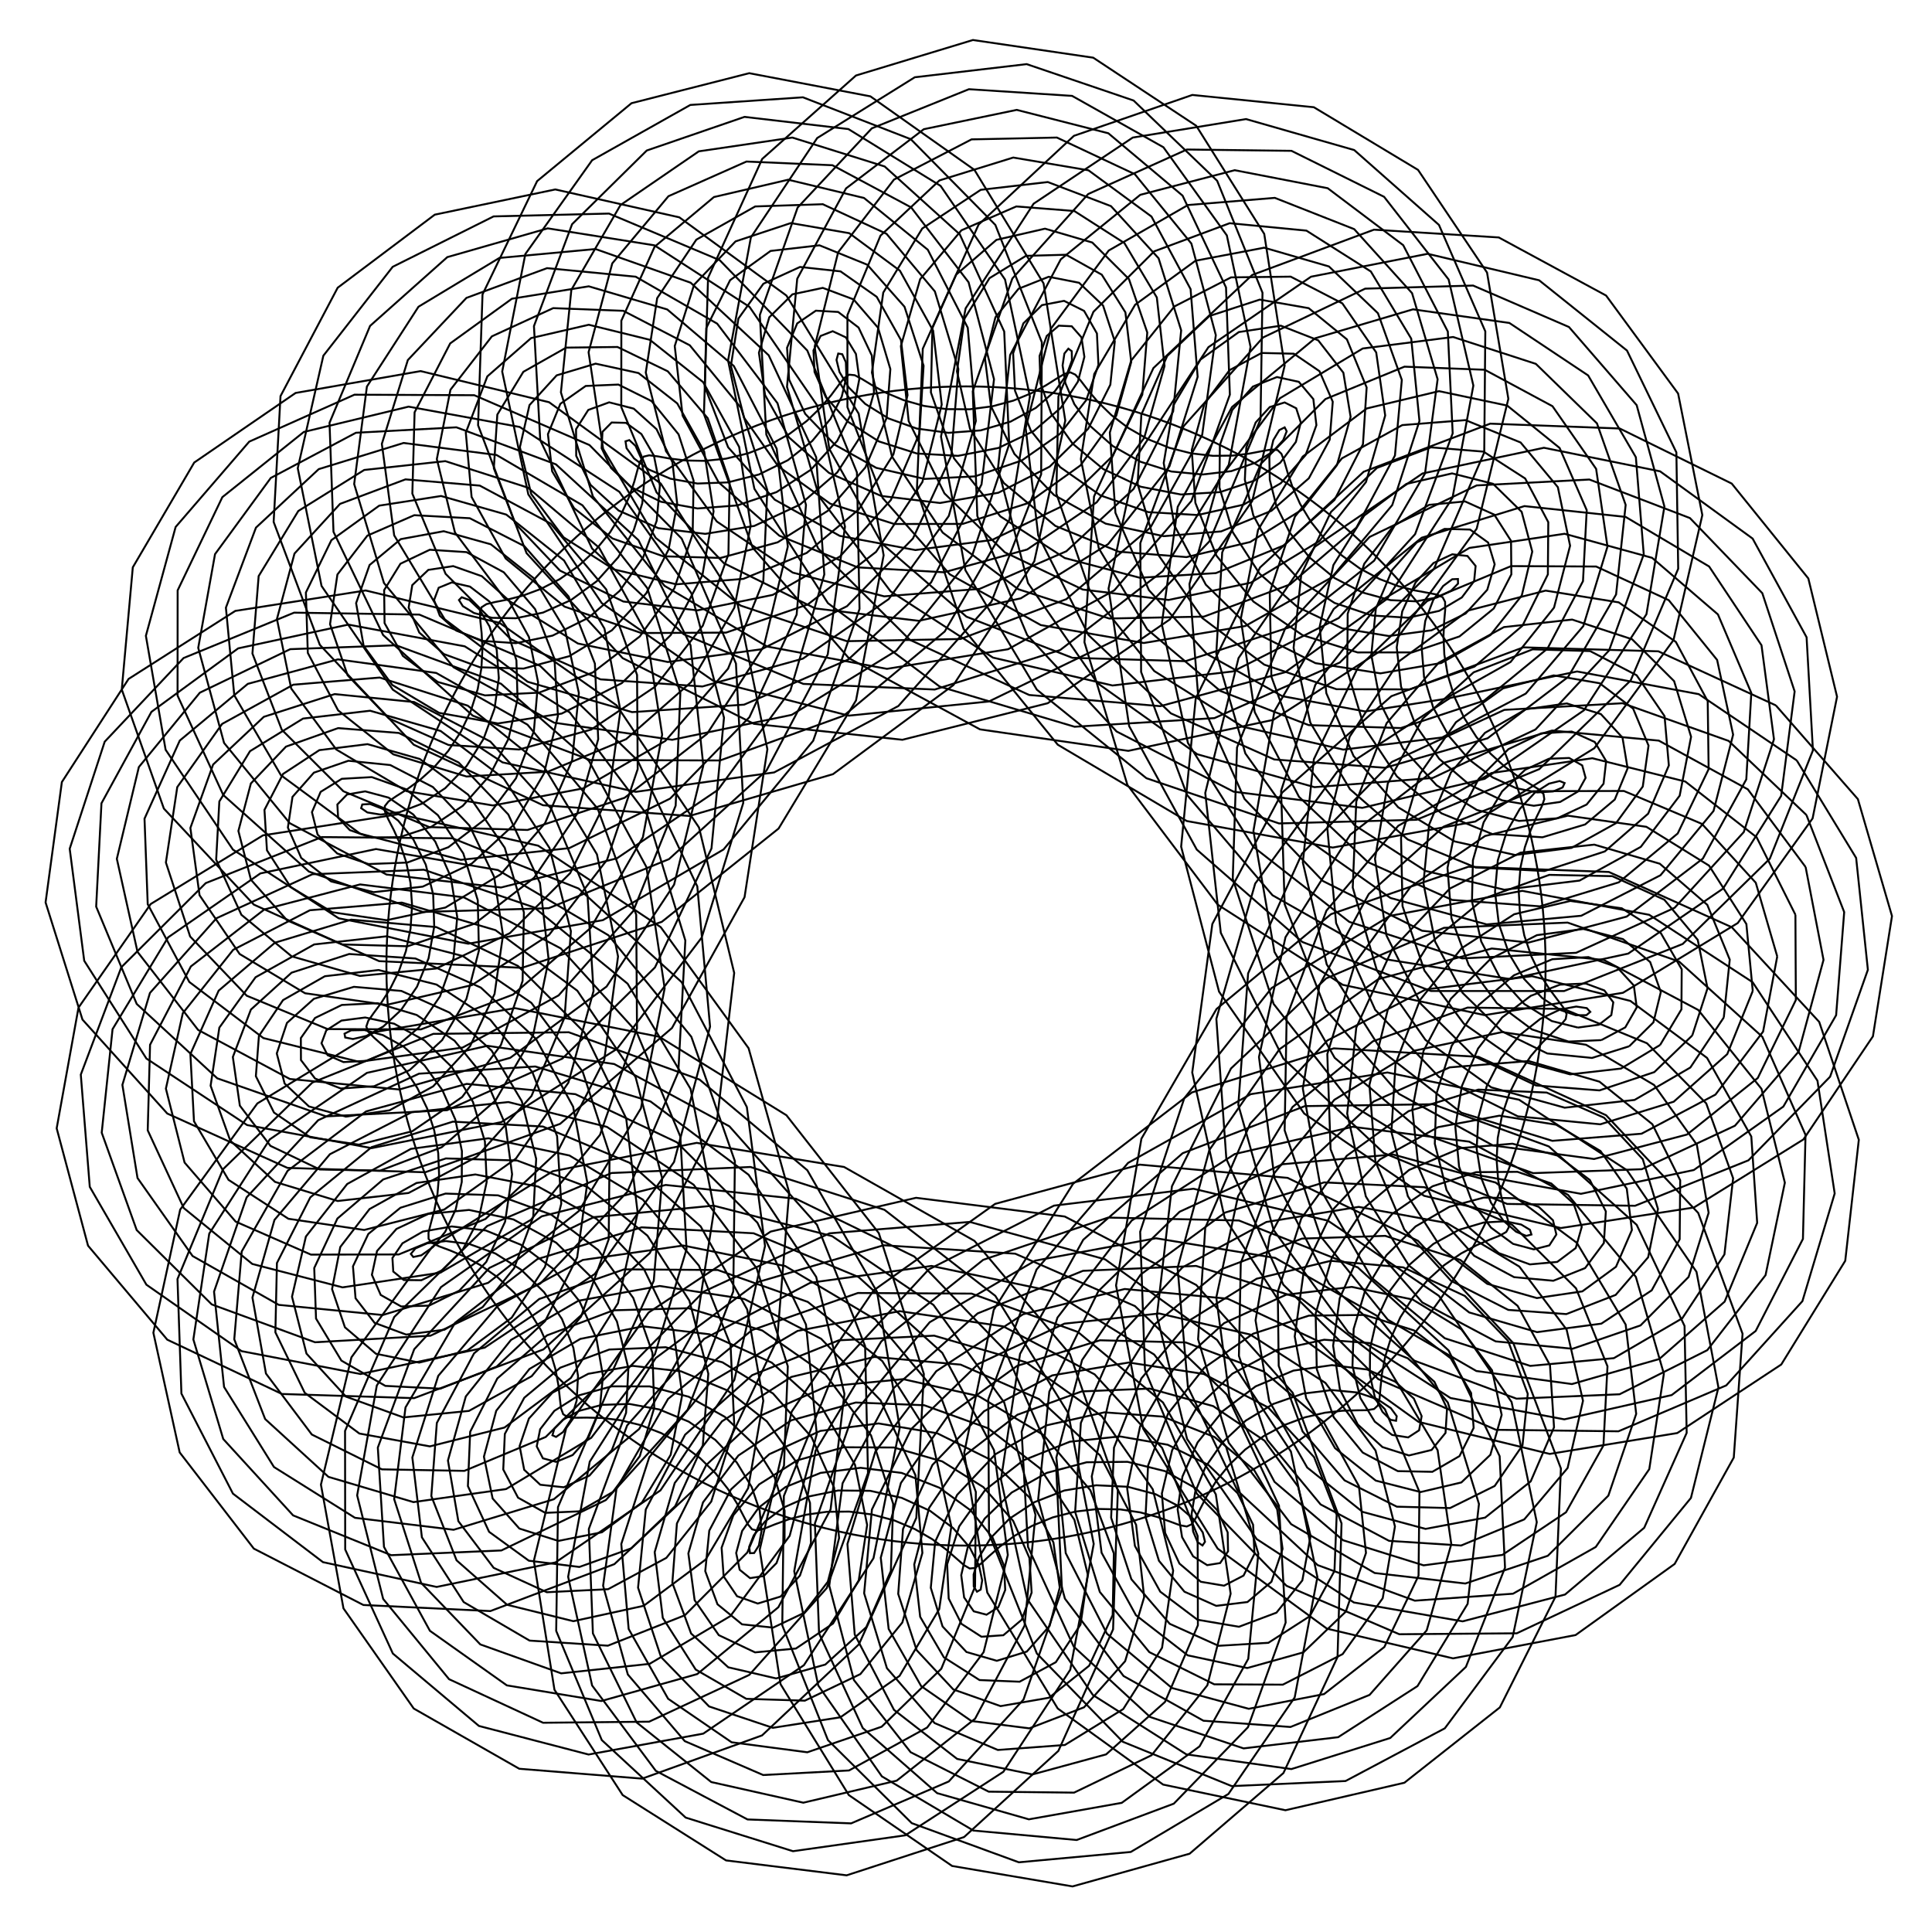 <svg width="500" height="500" style="background: rgb(156, 85, 166);" version="1.1" xmlns="http://www.w3.org/2000/svg"><g transform="translate(250,250)"><path fill="none" stroke="#000" stroke-opacity="1" stroke-width="0.5" d="M150,0L149.955,3.681L149.819,7.36L149.594,11.035L149.278,14.703L148.872,18.362L148.376,22.01L147.792,25.644L147.118,29.264L146.355,32.865L145.505,36.447L144.566,40.007L143.541,43.543L142.429,47.052L141.232,50.533L139.949,53.984L138.582,57.403L137.131,60.786L135.598,64.133L133.984,67.442L132.288,70.71L130.513,73.935L128.659,77.115L126.728,80.25L124.72,83.336L122.638,86.371L120.481,89.355L118.252,92.285L115.952,95.159L113.581,97.976L111.143,100.734L108.637,103.431L106.066,106.066L103.431,108.637L100.734,111.143L97.976,113.581L95.159,115.952L92.285,118.252L89.355,120.481L86.371,122.638L83.336,124.72L80.25,126.728L77.115,128.659L73.935,130.513L70.71,132.288L67.442,133.984L64.133,135.598L60.786,137.131L57.403,138.582L53.984,139.949L50.533,141.232L47.052,142.429L43.543,143.541L40.007,144.566L36.447,145.505L32.865,146.355L29.264,147.118L25.644,147.792L22.01,148.376L18.362,148.872L14.703,149.278L11.035,149.594L7.36,149.819L3.681,149.955L0,150L-3.681,149.955L-7.36,149.819L-11.035,149.594L-14.703,149.278L-18.362,148.872L-22.01,148.376L-25.644,147.792L-29.264,147.118L-32.865,146.355L-36.447,145.505L-40.007,144.566L-43.543,143.541L-47.052,142.429L-50.533,141.232L-53.984,139.949L-57.403,138.582L-60.786,137.131L-64.133,135.598L-67.442,133.984L-70.71,132.288L-73.935,130.513L-77.115,128.659L-80.25,126.728L-83.336,124.72L-86.371,122.638L-89.355,120.481L-92.285,118.252L-95.159,115.952L-97.976,113.581L-100.734,111.143L-103.431,108.637L-106.066,106.066L-108.637,103.431L-111.143,100.734L-113.581,97.976L-115.952,95.159L-118.252,92.285L-120.481,89.355L-122.638,86.371L-124.72,83.336L-126.728,80.25L-128.659,77.115L-130.513,73.935L-132.288,70.71L-133.984,67.442L-135.598,64.133L-137.131,60.786L-138.582,57.403L-139.949,53.984L-141.232,50.533L-142.429,47.052L-143.541,43.543L-144.566,40.007L-145.505,36.447L-146.355,32.865L-147.118,29.264L-147.792,25.644L-148.376,22.01L-148.872,18.362L-149.278,14.703L-149.594,11.035L-149.819,7.36L-149.955,3.681L-150,1.836970198227642e-14L-149.955,-3.681L-149.819,-7.36L-149.594,-11.035L-149.278,-14.703L-148.872,-18.362L-148.376,-22.01L-147.792,-25.644L-147.118,-29.264L-146.355,-32.865L-145.505,-36.447L-144.566,-40.007L-143.541,-43.543L-142.429,-47.052L-141.232,-50.533L-139.949,-53.984L-138.582,-57.403L-137.131,-60.786L-135.598,-64.133L-133.984,-67.442L-132.288,-70.71L-130.513,-73.935L-128.659,-77.115L-126.728,-80.25L-124.72,-83.336L-122.638,-86.371L-120.481,-89.355L-118.252,-92.285L-115.952,-95.159L-113.581,-97.976L-111.143,-100.734L-108.637,-103.431L-106.066,-106.066L-103.431,-108.637L-100.734,-111.143L-97.976,-113.581L-95.159,-115.952L-92.285,-118.252L-89.355,-120.481L-86.371,-122.638L-83.336,-124.72L-80.25,-126.728L-77.115,-128.659L-73.935,-130.513L-70.71,-132.288L-67.442,-133.984L-64.133,-135.598L-60.786,-137.131L-57.403,-138.582L-53.984,-139.949L-50.533,-141.232L-47.052,-142.429L-43.543,-143.541L-40.007,-144.566L-36.447,-145.505L-32.865,-146.355L-29.264,-147.118L-25.644,-147.792L-22.01,-148.376L-18.362,-148.872L-14.703,-149.278L-11.035,-149.594L-7.36,-149.819L-3.681,-149.955L-2.7554552942395358e-14,-150L3.681,-149.955L7.36,-149.819L11.035,-149.594L14.703,-149.278L18.362,-148.872L22.01,-148.376L25.644,-147.792L29.264,-147.118L32.865,-146.355L36.447,-145.505L40.007,-144.566L43.543,-143.541L47.052,-142.429L50.533,-141.232L53.984,-139.949L57.403,-138.582L60.786,-137.131L64.133,-135.598L67.442,-133.984L70.71,-132.288L73.935,-130.513L77.115,-128.659L80.25,-126.728L83.336,-124.72L86.371,-122.638L89.355,-120.481L92.285,-118.252L95.159,-115.952L97.976,-113.581L100.734,-111.143L103.431,-108.637L106.066,-106.066L108.637,-103.431L111.143,-100.734L113.581,-97.976L115.952,-95.159L118.252,-92.285L120.481,-89.355L122.638,-86.371L124.72,-83.336L126.728,-80.25L128.659,-77.115L130.513,-73.935L132.288,-70.71L133.984,-67.442L135.598,-64.133L137.131,-60.786L138.582,-57.403L139.949,-53.984L141.232,-50.533L142.429,-47.052L143.541,-43.543L144.566,-40.007L145.505,-36.447L146.355,-32.865L147.118,-29.264L147.792,-25.644L148.376,-22.01L148.872,-18.362L149.278,-14.703L149.594,-11.035L149.819,-7.36L149.955,-3.681L150,-3.673940396455284e-14"></path><path fill="none" stroke="#000" stroke-opacity="1" stroke-width="0.5" d="M150.963,5.922L153.111,8.784L154.688,10.867L155.434,12.411L155.2,13.74L153.975,15.206L151.883,17.141L149.168,19.804L146.155,23.341L143.199,27.762L140.636,32.94L138.726,38.63L137.619,44.506L137.326,50.208L137.725,55.402L138.572,59.824L139.545,63.325L140.288,65.889L140.467,67.64L139.824,68.818L138.21,69.746L135.616,70.779L132.166,72.247L128.105,74.41L123.757,77.413L119.482,81.268L115.613,85.848L112.412,90.908L110.029,96.122L108.478,101.132L107.636,105.602L107.26,109.271L107.029,111.988L106.587,113.74L105.602,114.649L103.816,114.958L101.081,114.989L97.388,115.096L92.862,115.613L87.748,116.798L82.373,118.798L77.094,121.625L72.247,125.153L68.095,129.136L64.787,133.251L62.339,137.14L60.627,140.467L59.41,142.971L58.366,144.504L57.14,145.052L55.402,144.738L52.892,143.806L49.465,142.578L45.11,141.41L39.954,140.636L34.242,140.515L28.301,141.196L22.488,142.689L17.141,144.87L12.522,147.495L8.78,150.241L5.932,152.75L3.853,154.688L2.305,155.795L0.963,155.922L-0.525,155.058L-2.492,153.326L-5.195,150.97L-8.78,148.315L-13.259,145.716L-18.503,143.508L-24.268,141.952L-30.227,141.196L-36.021,141.252L-41.316,141.998L-45.847,143.19L-49.465,144.504L-52.155,145.585L-54.04,146.1L-55.361,145.789L-56.439,144.504L-57.63,142.234L-59.265,139.105L-61.602,135.36L-64.787,131.325L-68.832,127.357L-73.609,123.791L-78.873,120.888L-84.299,118.798L-89.527,117.535L-94.223,116.974L-98.125,116.875L-101.081,116.915L-103.079,116.737L-104.241,116.011L-104.808,114.477L-105.103,111.988L-105.481,108.534L-106.274,104.241L-107.741,99.353L-110.029,94.196L-113.149,89.129L-116.974,84.486L-121.261,80.531L-125.683,77.413L-129.884,75.147L-133.528,73.609L-136.353,72.558L-138.21,71.673L-139.087,70.598L-139.105,69.002L-138.508,66.626L-137.619,63.325L-136.793,59.087L-136.363,54.04L-136.589,48.429L-137.619,42.58L-139.464,36.851L-141.998,31.578L-144.979,27.025L-148.081,23.341L-150.948,20.541L-153.245,18.503L-154.712,16.985L-155.2,15.666L-154.696,14.191L-153.326,12.229L-151.331,9.521L-149.037,5.922L-146.799,1.422L-144.951,-3.853L-143.754,-9.658L-143.355,-15.666L-143.769,-21.518L-144.87,-26.878L-146.415,-31.484L-148.081,-35.186L-149.511,-37.968L-150.373,-39.954L-150.406,-41.384L-149.463,-42.58L-147.532,-43.896L-144.738,-45.665L-141.326,-48.144L-137.619,-51.48L-133.975,-55.683L-130.73,-60.627L-128.144,-66.065L-126.366,-71.673L-125.41,-77.091L-125.153,-81.984L-125.351,-86.09L-125.683,-89.258L-125.794,-91.474L-125.35,-92.862L-124.092,-93.661L-121.874,-94.196L-118.684,-94.82L-114.649,-95.865L-110.014,-97.591L-105.103,-100.144L-100.275,-103.534L-95.865,-107.636L-92.136,-112.205L-89.237,-116.915L-87.182,-121.408L-85.848,-125.35L-84.995,-128.478L-84.299,-130.643L-83.406,-131.831L-81.984,-132.166L-79.775,-131.89L-76.632,-131.325L-72.545,-130.828L-67.64,-130.73L-62.163,-131.292L-56.439,-132.66L-50.828,-134.846L-45.665,-137.725L-41.212,-141.053L-37.62,-144.504L-34.904,-147.722L-32.94,-150.373L-31.489,-152.195L-30.227,-153.04L-28.8,-152.895L-26.878,-151.883L-24.202,-150.249L-20.625,-148.315L-16.138,-146.438L-10.867,-144.951L-5.058,-144.115L0.963,-144.078L6.837,-144.852L12.229,-146.313L16.875,-148.217L20.625,-150.241L23.464,-152.028L25.516,-153.245L27.021,-153.632L28.301,-153.04L29.709,-151.458L31.578,-149.011L34.167,-145.943L37.62,-142.578L41.949,-139.273L47.027,-136.363L52.608,-134.109L58.366,-132.66L63.942,-132.029L69.002,-132.092L73.282,-132.607L76.632,-133.251L79.038,-133.669L80.622,-133.528L81.626,-132.568L82.373,-130.643L83.215,-127.741L84.486,-123.988L86.445,-119.629L89.237,-114.989L92.873,-110.425L97.227,-106.274L102.054,-102.797L107.029,-100.144L111.793,-98.328L116.011,-97.227L119.421,-96.599L121.874,-96.122L123.355,-95.441L123.988,-94.223L124.014,-92.211L123.757,-89.258L123.572,-85.353L123.791,-80.622L124.673,-75.311L126.366,-69.746L128.881,-64.286L132.092,-59.265L135.755,-54.946L139.545,-51.48L143.105,-48.881L146.1,-47.027L148.269,-45.676L149.463,-44.506L149.669,-43.163L149.011,-41.316L147.732,-38.705L146.155,-35.186L144.636,-30.747L143.508,-25.516L143.032,-19.738L143.355,-13.74L144.491,-7.879L146.313,-2.492L148.578,2.159L150.963,5.922"></path><path fill="none" stroke="#000" stroke-opacity="1" stroke-width="0.5" d="M153.802,11.382L157.823,12.742L160.556,12.72L161.564,11.878L160.659,10.9L157.932,10.493L153.736,11.273L148.635,13.674L143.316,17.882L138.487,23.805L134.768,31.087L132.596,39.164L132.159,47.345L133.369,54.921L135.872,61.27L139.106,65.955L142.384,68.784L145,69.847L146.335,69.493L145.954,68.285L143.67,66.907L139.573,66.066L134.019,66.379L127.571,68.279L120.918,71.954L114.769,77.311L109.745,83.995L106.282,91.442L104.57,98.961L104.521,105.844L105.783,111.47L107.794,115.401L109.868,117.448L111.299,117.697L111.47,116.502L109.946,114.424L106.541,112.149L101.345,110.384L94.714,109.745L87.214,110.667L79.533,113.339L72.381,117.668L66.379,123.3L61.964,129.67L59.328,136.09L58.381,141.852L58.774,146.335L59.943,149.102L61.205,149.964L61.853,149.009L61.27,146.591L59.023,143.272L54.924,139.739L49.067,136.698L41.807,134.768L33.708,134.385L25.461,135.736L17.776,138.731L11.273,143.017L6.391,148.029L3.321,153.08L1.974,157.462L2.001,160.556L2.838,161.925L3.802,161.382L4.187,159.015L3.376,155.179L0.936,150.436L-3.321,145.476L-9.301,141.004L-16.65,137.64L-24.801,135.821L-33.066,135.736L-40.733,137.295L-47.184,140.145L-51.977,143.724L-54.924,147.343L-56.113,150.298L-55.893,151.968L-54.827,151.919L-53.6,149.964L-52.918,146.192L-53.397,140.958L-55.471,134.827L-59.328,128.486L-64.874,122.645L-71.756,117.923L-79.407,114.758L-87.138,113.339L-94.24,113.577L-100.092,115.122L-104.255,117.409L-106.541,119.754L-107.036,121.45L-106.093,121.879L-104.274,120.607L-102.264,117.448L-100.769,112.491L-100.406,106.093L-101.611,98.819L-104.57,91.357L-109.192,84.416L-115.122,78.618L-121.795,74.401L-128.523,71.954L-134.596,71.189L-139.396,71.756L-142.483,73.092L-143.67,74.512L-143.044,75.31L-140.958,74.87L-137.974,72.757L-134.78,68.784L-132.081,63.045L-130.495,55.893L-130.459,47.895L-132.159,39.741L-135.506,32.139L-140.145,25.71L-145.512,20.895L-150.92,17.882L-155.66,16.584L-159.113,16.65L-160.842,17.519L-160.659,18.505L-158.654,18.903L-155.179,18.097L-150.798,15.652L-146.198,11.382L-142.087,5.379L-139.083,-2.001L-137.623,-10.192L-137.896,-18.505L-139.812,-26.23L-143.017,-32.746L-146.949,-37.615L-150.92,-40.645L-154.224,-41.926L-156.241,-41.807L-156.537,-40.85L-154.923,-39.741L-151.49,-39.184L-146.591,-39.797L-140.792,-42.014L-134.78,-46.021L-129.263,-51.726L-124.862,-58.774L-122.013,-66.599L-120.906,-74.512L-121.453,-81.803L-123.3,-87.852L-125.885,-92.22L-128.523,-94.717L-130.506,-95.432L-131.218,-94.714L-130.222,-93.128L-127.333,-91.357L-122.642,-90.108L-116.502,-89.997L-109.48,-91.461L-102.264,-94.684L-95.563,-99.577L-89.997,-105.783L-86.006,-112.738L-83.777,-119.754L-83.224,-126.12L-83.995,-131.218L-85.528,-134.608L-87.138,-136.102L-88.118,-135.788L-87.852,-134.019L-85.905,-131.356L-82.091,-128.486L-76.502,-126.115L-69.493,-124.862L-61.629,-125.161L-53.6,-127.2L-46.116,-130.889L-39.797,-135.872L-35.082,-141.586L-32.161,-147.343L-30.947,-152.435L-31.087,-156.241L-32.022,-158.326L-33.066,-158.5L-33.513,-156.852L-32.746,-153.736L-30.332,-149.715L-26.084,-145.476L-20.095,-141.725L-12.72,-139.083L-4.524,-137.984L3.802,-138.618L11.549,-140.894L18.097,-144.46L23.005,-148.751L26.084,-153.08L27.422,-156.74L27.369,-159.113L26.487,-159.762L25.461,-158.5L24.997,-155.416L25.71,-150.864L28.037,-145.409L32.161,-139.739L37.992,-134.561L45.174,-130.495L53.141,-127.979L61.205,-127.2L68.655,-128.071L74.87,-130.239L79.412,-133.141L82.091,-136.09L82.995,-138.381L82.475,-139.396L81.093,-138.698L79.533,-136.102L78.503,-131.698L78.618,-125.841L80.314,-119.095L83.777,-112.149L88.916,-105.713L95.374,-100.406L102.588,-96.667L109.868,-94.684L116.505,-94.371L121.879,-95.374L125.552,-97.133L127.333,-98.961L127.312,-100.153L125.841,-100.092L123.481,-98.342L120.918,-94.717L118.86,-89.31L117.923,-82.475L118.543,-74.778L120.906,-66.907L124.923,-59.573L130.239,-53.397L136.289,-48.816L142.384,-46.021L147.817,-44.924L151.968,-45.174L154.4,-46.209L154.923,-47.345L153.627,-47.875L150.864,-47.184L147.198,-44.836L143.316,-40.645L139.923,-34.705L137.64,-27.369L136.902,-19.204L137.896,-10.9L140.533,-3.166L144.46,3.376L149.112,8.289L153.802,11.382"></path><path fill="none" stroke="#000" stroke-opacity="1" stroke-width="0.5" d="M158.369,15.936L163.786,15.201L167.006,12.71L167.519,9.401L165.214,6.333L160.392,4.531L153.727,4.823L146.158,7.719L138.748,13.328L132.525,21.345L128.318,31.097L126.641,41.641L127.605,51.912L130.909,60.883L135.881,67.72L141.583,71.91L146.951,73.338L150.962,72.306L152.785,69.484L151.909,65.808L148.224,62.34L142.033,60.104L134.01,59.929L125.094,62.324L116.351,67.4L108.807,74.851L103.295,84.005L100.326,93.919L100.016,103.528L102.061,111.807L105.792,117.92L110.271,121.357L114.435,122.002L117.262,120.157L117.92,116.493L115.902,111.947L111.095,107.582L103.805,104.421L94.705,103.295L84.737,104.712L74.966,108.785L66.419,115.208L59.929,123.309L56.009,132.147L54.774,140.658L55.922,147.814L58.783,152.785L62.42,155.057L65.772,154.518L67.815,151.469L67.72,146.582L64.978,140.795L59.479,135.172L51.527,130.736L41.797,128.318L31.231,128.43L20.894,131.182L11.814,136.272L4.823,143.026L0.436,150.506L-1.233,157.647L-0.485,163.424L2.01,167.006L5.315,167.881L8.369,165.936L10.15,161.475L9.826,155.17L6.891,147.96L1.233,140.908L-6.842,135.041L-16.659,131.19L-27.278,129.866L-37.633,131.182L-46.696,134.835L-53.633,140.154L-57.933,146.2L-59.479,151.91L-58.572,156.26L-55.884,158.418L-52.35,157.875L-49.033,154.518L-46.955,148.651L-46.947,140.949L-49.516,132.35L-54.774,123.919L-62.415,116.682L-71.765,111.473L-81.884,108.802L-91.705,108.785L-100.202,111.118L-106.541,115.131L-110.21,119.886L-111.095,124.321L-109.496,127.412L-106.084,128.329L-101.797,126.563L-97.697,122.002L-94.806,114.951L-93.956,106.084L-95.656,96.342L-100.016,86.79L-106.732,78.454L-115.131,72.168L-124.272,68.446L-133.09,67.4L-140.559,68.73L-145.846,71.765L-148.439,75.569L-148.224,79.079L-145.504,81.272L-140.949,81.32L-135.497,78.712L-130.212,73.338L-126.118,65.504L-124.045,55.884L-124.504,45.418L-127.605,35.173L-133.046,26.176L-140.154,19.261L-147.989,14.94L-155.487,13.328L-161.622,14.124L-165.563,16.659L-166.798,19.996L-165.214,23.072L-161.114,24.865L-155.17,24.547L-148.321,21.607L-141.631,15.936L-136.124,7.839L-132.633,-2.01L-131.668,-12.669L-133.342,-23.072L-137.352,-32.192L-143.026,-39.196L-149.426,-43.57L-155.487,-45.199L-160.186,-44.385L-162.691,-41.797L-162.492,-38.373L-159.477,-35.173L-153.949,-33.222L-146.582,-33.347L-138.315,-36.059L-130.212,-41.467L-123.301,-49.266L-118.412,-58.783L-116.058,-69.076L-116.352,-79.079L-118.993,-87.765L-123.309,-94.302L-128.362,-98.175L-133.09,-99.271L-136.468,-97.891L-137.668,-94.705L-136.178,-90.651L-131.887,-86.79L-125.101,-84.145L-116.493,-83.547L-107.003,-85.505L-97.697,-90.13L-89.6,-97.117L-83.547,-105.792L-80.05,-115.215L-79.223,-124.321L-80.765,-132.083L-84.005,-137.668L-88.005,-140.563L-91.705,-140.656L-94.08,-138.248L-94.302,-134.01L-91.86,-128.879L-86.645,-123.919L-78.962,-120.153L-69.484,-118.412L-59.152,-119.206L-49.033,-122.646L-40.153,-128.429L-33.347,-135.881L-29.127,-144.063L-27.607,-151.91L-28.487,-158.397L-31.097,-162.691L-34.499,-164.281L-37.633,-163.054L-39.475,-159.312L-39.196,-153.727L-36.287,-147.238L-30.638,-140.908L-22.555,-135.763L-12.71,-132.633L-2.047,-132.029L8.369,-134.064L17.512,-138.435L24.547,-144.469L28.96,-151.228L30.638,-157.647L29.882,-162.703L27.36,-165.563L24.01,-165.717L20.894,-163.054L19.034,-157.875L19.261,-150.855L22.081,-142.932L27.607,-135.172L35.532,-128.598L45.183,-124.045L55.618,-122.023L65.772,-122.646L74.617,-125.611L81.32,-130.248L85.367,-135.618L86.645,-140.658L85.455,-144.344L82.466,-145.846L78.616,-144.654L74.966,-140.656L72.54,-134.158L72.168,-125.831L74.359,-116.618L79.223,-107.582L86.456,-99.751L95.384,-93.956L105.065,-90.711L114.435,-90.13L122.468,-91.911L128.329,-95.384L131.507,-99.61L131.887,-103.528L129.772,-106.115L125.831,-106.541L121.004,-104.297L116.351,-99.271L112.897,-91.77L111.473,-82.466L112.587,-72.301L116.352,-62.34L122.464,-53.611L130.248,-46.947L138.765,-42.861L146.951,-41.467L153.78,-42.464L158.418,-45.183L160.355,-48.686L159.477,-51.912L156.086,-53.838L150.855,-53.633L144.721,-50.791L138.748,-45.199L133.961,-37.164L131.19,-27.36L130.946,-16.728L133.342,-6.333L138.074,2.796L144.469,9.826L151.589,14.245L158.369,15.936"></path><path fill="none" stroke="#000" stroke-opacity="1" stroke-width="0.5" d="M164.425,19.181L170.622,15.882L173.582,10.723L172.835,5.048L168.459,0.278L161.073,-2.306L151.74,-1.754L141.805,2.403L132.693,10.082L125.688,20.664L121.742,33.084L121.325,45.993L124.36,57.968L130.228,67.72L137.868,74.297L145.935,77.226L153.007,76.584L157.799,72.987L159.362,67.497L157.225,61.455L151.469,56.285L142.714,53.267L132.023,53.352L120.741,57.008L110.296,64.154L101.97,74.17L96.718,85.992L95.011,98.271L96.77,109.584L101.38,118.643L107.779,124.497L114.624,126.672L120.491,125.247L124.098,120.838L124.497,114.506L121.217,107.595L114.34,101.527L104.486,97.585L92.718,96.718L80.385,99.396L68.911,105.539L59.582,114.527L53.352,125.296L50.693,136.5L51.528,146.713L55.241,154.651L60.77,159.362L66.773,160.373L71.827,157.763L74.652,152.15L74.297,144.595L70.294,136.443L62.724,129.116L52.208,123.899L39.81,121.742L26.879,123.114L14.839,127.937L4.977,135.591L-1.754,145.013L-4.88,154.858L-4.479,163.703L-1.166,170.261L3.997,173.582L9.668,173.196L14.425,169.181L16.986,162.156L16.403,153.183L12.207,143.607L4.479,134.853L-6.161,128.205L-18.646,124.613L-31.631,124.55L-43.688,127.937L-53.532,134.154L-60.21,142.141L-63.248,150.553L-62.724,157.966L-59.253,163.096L-53.897,164.995L-47.998,163.19L-42.978,157.763L-40.119,149.332L-40.37,138.962L-44.2,127.997L-51.528,117.863L-61.734,109.846L-73.752,104.896L-86.236,103.487L-97.76,105.539L-107.038,110.437L-113.118,117.118L-115.526,124.239L-114.34,130.376L-110.177,134.249L-104.097,134.906L-97.445,131.878L-91.641,125.247L-87.97,115.632L-87.379,104.097L-90.34,91.989L-96.77,80.734L-106.051,71.617L-117.118,65.592L-128.624,63.13L-139.145,64.154L-147.395,68.049L-152.422,73.752L-153.754,79.921L-151.469,85.134L-146.185,88.109L-138.962,87.896L-131.145,84.028L-124.157,76.584L-119.282,66.185L-117.468,53.897L-119.188,41.066L-124.36,29.118L-132.365,19.34L-142.141,12.684L-152.342,9.624L-161.543,10.082L-168.459,13.443L-172.14,18.646L-172.113,24.348L-168.459,29.127L-161.795,31.702L-153.183,31.123L-143.968,26.923L-135.575,19.181L-129.288,8.52L-126.056,-3.997L-126.352,-17.021L-130.096,-29.127L-136.671,-39.029L-145.013,-45.773L-153.778,-48.886L-161.543,-48.445L-167.023,-45.066L-169.268,-39.81L-167.808,-34.02L-162.722,-29.118L-154.63,-26.385L-144.595,-26.77L-133.962,-30.743L-124.157,-38.221L-116.464,-48.585L-111.835,-60.77L-110.742,-73.428L-113.107,-85.134L-118.312,-94.602L-125.296,-100.879L-132.715,-103.491L-139.145,-102.517L-143.305,-98.572L-144.244,-92.718L-141.493,-86.298L-135.133,-80.734L-125.782,-77.309L-114.506,-76.971L-102.651,-80.19L-91.641,-86.885L-82.764,-96.436L-76.971,-107.779L-74.735,-119.568L-75.978,-130.376L-80.084,-138.919L-85.992,-144.244L-92.358,-145.879L-97.76,-143.902L-100.917,-138.929L-100.879,-132.023L-97.176,-124.527L-89.891,-117.863L-79.643,-113.316L-67.497,-111.835L-54.8,-113.89L-42.978,-119.401L-33.317,-127.748L-26.77,-137.868L-23.811,-148.416L-24.361,-157.966L-27.806,-165.234L-33.084,-169.268L-38.852,-169.597L-43.688,-166.299L-46.312,-159.993L-45.773,-151.74L-41.603,-142.885L-33.884,-134.853L-23.236,-128.926L-10.723,-126.056L2.305,-126.713L14.425,-130.819L24.348,-137.754L31.123,-146.456L34.276,-155.58L33.884,-163.703L30.563,-169.539L25.373,-172.14L19.658,-171.033L14.839,-166.299L12.198,-158.556L12.684,-148.868L16.766,-138.58L24.361,-129.116L34.851,-121.762L47.17,-117.468L59.971,-116.708L71.827,-119.401L81.453,-124.93L87.896,-132.235L90.683,-139.97L89.891,-146.713L86.136,-151.18L80.479,-152.422L74.263,-149.969L68.911,-143.902L65.704,-134.839L65.592,-123.844L69.043,-112.265L75.978,-101.527L85.775,-92.914L97.371,-87.379L109.418,-85.396L120.491,-86.885L129.304,-91.23L134.906,-97.371L136.823,-103.962L135.133,-109.584L130.453,-112.952L123.844,-113.118L116.651,-109.613L110.296,-102.517L106.061,-92.451L104.896,-80.479L107.272,-67.948L113.107,-56.285L121.783,-46.774L132.235,-40.37L143.118,-37.545L153.007,-38.221L160.616,-41.783L164.995,-47.17L165.671,-53.039L162.722,-57.968L156.767,-60.674L148.868,-60.21L140.369,-56.107L132.693,-48.445L127.124,-37.845L124.613,-25.373L125.631,-12.375L130.096,-0.278L137.393,9.633L146.456,16.403L155.941,19.56L164.425,19.181"></path><path fill="none" stroke="#000" stroke-opacity="1" stroke-width="0.5" d="M171.646,20.772L177.902,14.588L179.813,6.742L177.068,-1.014L170.049,-6.943L159.779,-9.585L147.758,-7.984L135.743,-1.83L125.472,8.492L118.408,21.958L115.511,37.065L117.092,52.056L122.769,65.188L131.522,74.999L141.85,80.527L151.998,81.458L160.228,78.174L165.078,71.693L165.592,63.515L161.458,55.393L153.06,49.064L141.42,45.988L128.041,47.122L114.679,52.776L103.075,62.564L94.691,75.464L90.487,89.973L90.778,104.334L95.18,116.805L102.674,125.923L111.761,130.727L120.686,130.905L127.712,126.838L131.378,119.544L130.727,110.525L125.45,101.532L115.931,94.306L103.192,90.305L88.737,90.487L74.322,95.164L61.69,103.949L52.303,115.821L47.122,129.277L46.461,142.562L49.938,153.934L56.535,161.931L64.751,165.592L72.835,164.605L79.048,159.354L81.931,150.856L80.527,140.614L74.526,130.38L64.314,121.895L50.914,116.619L35.829,115.511L20.816,118.881L7.618,126.346L-2.303,136.885L-7.984,148.994L-9.112,160.921L-6.069,170.923L0.128,177.541L7.978,179.813L15.73,177.429L21.646,170.772L24.266,160.862L22.633,149.201L16.439,137.545L6.069,127.632L-7.455,120.925L-22.628,118.383L-37.693,120.318L-50.909,126.346L-60.812,135.448L-66.441,146.123L-67.481,156.615L-64.314,165.187L-57.959,170.376L-49.915,171.225L-41.935,167.423L-35.757,159.354L-32.839,148.039L-34.14,134.98L-39.968,121.935L-49.938,110.642L-63.028,102.566L-77.733,98.666L-92.299,99.254L-104.981,103.949L-114.318,111.731L-119.349,121.099L-119.759,130.301L-115.931,137.597L-108.883,141.528L-100.116,141.136L-91.382,136.111L-84.42,126.838L-80.69,114.338L-81.149,100.116L-86.107,85.927L-95.18,73.513L-107.345,64.338L-121.099,59.361L-134.687,58.897L-146.366,62.564L-154.675,69.343L-158.653,77.733L-157.987,85.984L-153.06,92.355L-144.891,95.389L-134.98,94.127L-125.082,88.26L-116.936,78.174L-112.002,64.891L-111.238,49.915L-114.955,35.003L-122.769,21.897L-133.659,12.06L-146.123,6.453L-158.404,5.391L-168.763,8.492L-175.739,14.737L-178.37,22.628L-176.346,30.411L-170.049,36.348L-160.501,38.982L-149.201,37.354L-137.906,31.155L-128.354,20.772L-122.008,7.226L-119.826,-7.978L-122.12,-23.084L-128.506,-36.348L-137.965,-46.309L-148.994,-52.003L-159.841,-53.118L-168.763,-50.035L-174.302,-43.772L-175.498,-35.829L-172.04,-27.958L-164.313,-21.897L-153.336,-19.105L-140.614,-20.54L-127.9,-26.51L-116.936,-36.631L-109.184,-49.879L-105.605,-64.751L-106.51,-79.491L-111.516,-92.355L-119.606,-101.882L-129.277,-107.109L-138.777,-107.724L-146.366,-104.107L-150.585,-97.278L-150.475,-88.737L-145.726,-80.236L-136.723,-73.513L-124.488,-70.029L-110.525,-70.74L-96.588,-75.957L-84.42,-85.294L-75.484,-97.73L-70.74,-111.761L-70.502,-125.63L-74.387,-137.597L-81.378,-146.199L-89.973,-150.475L-98.42,-150.112L-104.981,-145.492L-108.197,-137.635L-107.109,-128.041L-101.409,-118.464L-91.481,-110.642L-78.349,-106.037L-63.515,-105.605L-48.737,-109.657L-35.757,-117.81L-26.037,-129.042L-20.54,-141.85L-19.578,-154.478L-22.771,-165.187L-29.1,-172.513L-37.065,-175.498L-44.914,-173.829L-50.909,-167.889L-53.591,-158.699L-52.003,-147.758L-45.836,-136.823L-35.474,-127.632L-21.942,-121.647L-6.742,-119.826L8.368,-122.481L21.646,-129.228L31.628,-139.048L37.354,-150.437L38.509,-161.643L35.474,-170.923L29.269,-176.819L21.392,-178.37L13.595,-175.266L7.618,-167.889L4.918,-157.262L6.453,-144.887L12.533,-132.517L22.771,-121.895L36.145,-114.482L51.151,-111.238L66.033,-112.475L79.048,-117.81L88.733,-126.224L94.127,-136.216L94.916,-146.033L91.481,-153.934L84.842,-158.46L76.497,-158.653L68.201,-154.202L61.69,-145.492L58.424,-133.545L59.361,-119.863L64.811,-106.203L74.387,-94.306L87.069,-85.634L101.352,-81.149L115.48,-81.163L127.712,-85.294L136.584,-92.524L141.136,-101.352L141.055,-110.025L136.723,-116.805L129.159,-120.232L119.863,-119.349L110.589,-113.845L103.075,-104.107L98.781,-91.157L98.666,-76.497L103.039,-61.886L111.516,-49.064L123.077,-39.495L136.216,-34.14L149.18,-33.312L160.228,-36.631L167.896,-43.077L171.225,-51.151L169.903,-59.101L164.313,-65.188L155.474,-67.954L144.887,-66.441L134.306,-60.339L125.472,-50.035L119.845,-36.551L118.383,-21.392L121.398,-6.313L128.506,6.943L138.686,16.912L150.437,22.633L162.004,23.793L171.646,20.772"></path><path fill="none" stroke="#000" stroke-opacity="1" stroke-width="0.5" d="M179.639,20.434L185.157,11.217L185.226,0.851L179.814,-8.528L169.712,-14.936L156.408,-16.841L141.868,-13.397L128.229,-4.576L117.479,8.83L111.153,25.329L110.098,42.956L114.346,59.57L123.107,73.181L134.893,82.255L147.74,85.94L159.512,84.205L168.221,77.836L172.334,68.322L171.005,57.624L164.204,47.879L152.722,41.071L138.049,38.732L122.15,41.709L107.165,50.029L95.082,62.902L87.435,78.835L85.074,95.864L88.031,111.848L95.518,124.798L106.045,133.178L117.652,136.141L128.2,133.652L135.705,126.5L138.633,116.173L136.141,104.634L128.197,94.018L115.593,86.313L99.821,83.05L82.846,85.074L66.808,92.417L53.697,104.287L45.047,119.192L41.709,135.168L43.714,150.076L50.276,161.927L59.906,169.186L70.642,171.005L80.349,167.352L87.041,159.016L89.187,147.485L85.94,134.723L77.273,122.866L63.977,113.902L47.543,109.364L29.938,110.098L13.302,116.135L-0.375,126.684L-9.558,140.256L-13.397,154.885L-11.859,168.435L-5.731,178.916L3.499,184.796L13.869,185.226L23.244,180.176L29.639,170.434L31.521,157.491L28.047,143.31L19.186,130.031L5.731,119.639L-10.825,113.67L-28.518,112.97L-45.207,117.571L-58.902,126.684L-68.068,138.819L-71.854,152.014L-70.228,164.129L-63.977,173.18L-54.588,177.632L-44.025,176.638L-34.421,170.17L-27.764,159.016L-25.584,144.668L-28.727,129.09L-37.221,114.421L-50.276,102.649L-66.399,95.311L-83.624,93.253L-99.813,96.507L-112.974,104.287L-121.574,115.102L-124.762,126.99L-122.505,137.815L-115.593,145.59L-105.512,148.784L-94.225,146.549L-83.868,138.858L-76.427,126.5L-73.435,110.967L-75.736,94.225L-83.361,78.413L-95.518,65.52L-110.716,57.082L-126.99,53.948L-142.201,56.151L-154.359,62.902L-161.93,72.713L-164.066,83.624L-160.734,93.498L-152.722,100.348L-141.52,102.644L-129.09,99.54L-117.568,91.007L-108.943,77.836L-104.747,61.52L-105.825,44.025L-112.209,27.489L-123.107,13.904L-137.03,4.805L-152.014,1.04L-165.918,2.644L-176.757,8.83L-182.994,18.108L-183.783,28.518L-179.093,37.925L-169.712,44.341L-157.13,46.237L-143.31,42.767L-130.392,33.902L-120.361,20.434L-114.752,3.855L-114.413,-13.869L-119.373,-30.598L-128.844,-44.341L-141.336,-53.564L-154.885,-57.416L-167.355,-55.865L-176.757,-49.697L-181.558,-40.401L-180.911,-29.938L-174.787,-20.444L-163.975,-13.904L-149.965,-11.85L-134.723,-15.127L-120.386,-23.764L-108.943,-36.969L-101.929,-53.25L-100.192,-70.642L-103.763,-87.005L-111.854,-100.348L-122.977,-109.137L-135.168,-112.522L-146.291,-110.47L-154.359,-103.769L-157.84,-93.907L-155.888,-82.846L-148.473,-72.722L-136.385,-65.52L-121.117,-62.774L-104.634,-65.327L-89.074,-73.21L-76.427,-85.632L-68.229,-101.101L-65.327,-117.652L-67.755,-133.144L-74.725,-145.59L-84.749,-153.454L-95.864,-155.888L-105.934,-152.858L-112.974,-145.154L-115.452,-134.264L-112.522,-122.15L-104.155,-110.95L-91.143,-102.649L-74.978,-98.781L-57.624,-100.192L-41.223,-106.911L-27.764,-118.148L-18.782,-132.413L-15.127,-147.74L-16.832,-161.992L-23.109,-173.18L-32.471,-179.769L-42.956,-180.911L-52.428,-176.576L-58.902,-167.552L-60.847,-155.328L-57.416,-141.868L-48.582,-129.309L-35.136,-119.639L-18.571,-114.391L-0.851,-114.413L15.882,-119.734L29.639,-129.566L38.884,-142.419L42.767,-156.328L41.255,-169.157L35.136,-178.916L25.898,-184.074L15.501,-183.783L6.081,-178.012L-0.375,-167.552L-2.337,-153.891L1.04,-138.996L9.786,-125.003L23.109,-113.902L39.516,-107.227L57.042,-105.825L73.547,-109.728L87.041,-118.148L95.989,-129.595L99.54,-142.107L97.662,-153.547L91.143,-161.927L81.471,-165.715L70.607,-164.066L60.687,-156.949L53.697,-145.154L51.169,-130.174L53.948,-113.972L62.064,-98.689L74.725,-86.313L90.44,-78.379L107.243,-75.736L122.994,-78.416L135.705,-85.632L143.839,-95.895L146.549,-107.243L143.802,-117.539L136.385,-124.798L125.788,-127.487L113.972,-124.762L103.075,-116.592L95.082,-103.769L91.526,-87.786L93.253,-70.607L100.292,-54.372L111.854,-41.071L126.448,-32.239L142.107,-28.727L156.694,-30.566L168.221,-36.969L175.151,-46.448L176.638,-57.042L172.65,-66.615L163.975,-73.181L152.103,-75.209L138.996,-71.854L126.792,-63.086L117.479,-49.697L112.589,-33.18L112.97,-15.501L118.651,1.201L128.844,14.936L142.057,24.168L156.328,28.047L169.518,26.54L179.639,20.434"></path><path fill="none" stroke="#000" stroke-opacity="1" stroke-width="0.5" d="M187.957,17.98L191.903,5.768L189.373,-6.765L180.731,-17.152L167.258,-23.254L150.958,-23.587L134.251,-17.544L119.605,-5.493L109.161,11.283L104.407,30.779L105.951,50.572L113.429,68.193L125.561,81.499L140.343,89L155.357,90.087L168.135,85.121L176.539,75.383L179.08,62.873L175.152,50.008L165.121,39.255L150.269,32.753L132.599,31.987L114.534,37.562L98.542,49.113L86.764,65.355L80.69,84.285L80.928,103.48L87.115,120.471L97.971,133.116L111.495,139.924L125.268,140.287L136.824,134.568L144.023,124.046L145.379,110.723L140.287,97.017L129.113,85.395L113.139,77.995L94.371,76.304L75.23,80.928L58.185,91.501L45.379,106.74L38.301,124.642L37.562,142.785L42.798,158.7L52.729,170.245L65.355,175.932L78.259,175.152L88.973,168.269L95.359,156.562L95.932,142.035L90.087,127.106L78.189,114.243L61.523,105.584L42.093,102.618L22.322,105.951L4.679,115.218L-8.693,129.137L-16.304,145.705L-17.544,162.502L-12.776,177.058L-3.278,187.234L8.948,191.542L21.485,189.373L31.868,181.092L37.957,167.98L38.267,152.041L32.193,135.694L20.102,121.407L3.278,111.321L-16.275,106.924L-36.135,108.823L-53.831,116.655L-67.22,129.137L-74.813,144.269L-76,159.63L-71.144,172.753L-61.523,181.498L-49.139,184.377L-36.408,180.785L-25.798,171.086L-19.446,156.562L-18.838,139.218L-24.58,121.473L-36.305,105.797L-52.729,94.332L-71.848,88.565L-91.241,89.106L-108.436,95.591L-121.292,106.74L-128.319,120.551L-128.908,134.606L-123.422,146.438L-113.139,153.908L-100.062,155.529L-86.609,150.696L-75.245,139.774L-68.109,124.046L-66.689,105.518L-71.589,86.609L-82.444,69.789L-97.971,57.202L-116.166,50.337L-134.606,49.801L-150.824,55.234L-162.677,65.355L-168.676,78.163L-168.213,91.241L-161.65,102.121L-150.269,108.666L-136.07,109.39L-121.473,103.687L-108.945,91.923L-100.625,75.383L-98.001,56.071L-101.678,36.408L-111.292,18.866L-125.561,5.586L-142.48,-1.941L-159.63,-3.106L-174.542,1.728L-185.074,11.283L-189.74,23.558L-187.93,36.135L-180.009,46.548L-167.258,52.659L-151.68,52.983L-135.694,46.914L-121.768,34.818L-112.043,17.98L-108.007,-1.595L-110.266,-21.485L-118.456,-39.221L-131.297,-52.659L-146.786,-60.31L-162.502,-61.563L-175.978,-56.781L-185.074,-47.244L-188.303,-34.952L-185.058,-22.322L-175.704,-11.82L-161.522,-5.586L-144.516,-5.104L-127.106,-10.98L-111.762,-22.847L-100.625,-39.422L-95.183,-58.7L-96.045,-78.259L-102.847,-95.628L-114.308,-108.666L-128.427,-115.883L-142.785,-116.669L-154.915,-111.387L-162.677,-101.316L-164.586,-88.458L-160.035,-75.23L-149.389,-64.098L-133.932,-57.202L-115.668,-56.028L-97.017,-61.18L-80.451,-72.294L-68.109,-88.086L-61.483,-106.551L-61.18,-125.268L-66.839,-141.768L-77.179,-153.908L-90.198,-160.2L-103.48,-160.035L-114.558,-153.775L-121.292,-142.701L-122.198,-128.814L-116.669,-114.534L-105.072,-102.327L-88.69,-94.332L-69.528,-92.036L-50.008,-96.045L-32.6,-105.994L-19.446,-120.601L-12.036,-137.862L-10.98,-155.357L-15.915,-170.616L-25.562,-181.498L-37.92,-186.515L-50.572,-185.058L-61.052,-177.492L-67.22,-165.098L-67.592,-149.878L-61.563,-134.251L-49.499,-120.685L-32.683,-111.321L-13.121,-107.645L6.765,-110.266L24.505,-118.818L37.957,-132.02L45.629,-147.868L46.914,-163.945L42.172,-177.78L32.683,-187.234L20.448,-190.82L7.884,-187.93L-2.542,-178.929L-8.693,-165.098L-9.083,-148.442L-3.106,-131.379L8.87,-116.38L25.562,-105.584L44.966,-100.481L64.659,-101.678L82.171,-108.812L95.359,-120.601L102.734,-135.045L103.687,-149.724L98.579,-162.17L88.69,-170.245L76.021,-172.461L62.99,-168.213L52.063,-157.865L45.379,-142.701L44.423,-124.724L49.801,-106.356L61.148,-90.065L77.179,-77.995L95.89,-71.633L114.859,-71.589L131.618,-77.5L144.023,-88.086L150.585,-101.345L150.696,-114.859L144.718,-126.162L133.932,-133.116L120.338,-134.233L106.356,-128.908L94.451,-117.508L86.764,-101.316L84.78,-82.336L89.106,-62.99L99.376,-45.748L114.308,-32.753L131.897,-25.494L149.724,-24.58L165.318,-29.649L176.539,-39.422L181.897,-51.898L180.785,-64.659L173.566,-75.239L161.522,-81.499L146.653,-81.955L131.379,-76L118.169,-64.002L109.161,-47.244L105.844,-27.731L108.823,-7.884L117.735,9.825L131.297,23.254L147.507,30.913L163.945,32.193L178.141,27.456L187.957,17.98"></path><path fill="none" stroke="#000" stroke-opacity="1" stroke-width="0.5" d="M196.115,13.32L197.657,-1.66L191.846,-15.829L179.547,-26.472L162.598,-31.412L143.531,-29.34L125.187,-20.017L110.285,-4.309L101.003,15.943L98.653,38.206L103.478,59.636L114.613,77.514L130.221,89.657L147.77,94.754L164.421,92.56L177.456,83.938L184.697,70.723L184.833,55.445L177.625,40.944L163.937,29.935L145.608,24.595L125.172,26.233L105.47,35.089L89.221,50.296L78.606,70.015L74.936,91.712L78.454,112.544L88.298,129.792L102.631,141.274L118.922,145.678L134.332,142.761L146.144,133.385L152.181,119.386L151.133,103.296L142.761,87.953L127.93,76.074L108.479,69.837L86.944,70.55L66.166,78.454L48.864,92.684L37.221,111.4L32.548,132.069L35.089,151.849L43.981,168.02L57.389,178.403L72.783,181.686L87.322,177.625L98.293,167.085L103.517,151.902L101.686,134.608L92.56,118.042L77.006,104.922L56.863,97.426L34.666,96.864L13.258,103.478L-4.642,116.402L-16.851,133.798L-22.058,153.133L-20.017,171.566L-11.592,186.379L1.382,195.392L16.376,197.295L30.549,191.846L41.188,179.908L46.115,163.32L44.021,144.614L34.667,126.63L18.919,112.087L-1.382,103.163L-23.703,101.17L-45.199,106.35L-63.151,117.838L-75.378,133.798L-80.567,151.696L-78.474,168.694L-69.961,182.073L-56.863,189.656L-41.711,190.131L-27.344,183.259L-16.477,169.903L-11.288,151.902L-13.084,131.79L-22.106,112.409L-37.488,96.477L-57.389,86.173L-79.276,82.811L-100.305,86.632L-117.757,96.774L-129.45,111.4L-134.073,127.979L-131.382,143.67L-122.238,155.759L-108.479,162.066L-92.635,161.283L-77.545,153.17L-65.924,138.591L-59.951,119.386L-60.935,98.09L-69.116,77.545L-83.628,60.469L-102.631,49.044L-123.593,44.583L-143.67,47.328L-160.145,56.418L-170.835,70.015L-174.43,85.591L-170.686,100.305L-160.467,111.442L-145.608,116.824L-128.643,115.144L-112.409,106.16L-99.624,90.74L-92.467,70.723L-92.247,48.643L-99.205,27.344L-112.476,9.545L-130.221,-2.572L-149.907,-7.695L-168.694,-5.58L-183.862,2.912L-193.233,15.943L-195.494,30.985L-190.403,45.199L-178.826,55.869L-162.598,60.817L-144.253,58.737L-126.63,49.387L-112.448,33.635L-103.885,13.32L-102.253,-9.022L-107.792,-30.549L-119.64,-48.542L-135.957,-60.817L-154.213,-66.064L-171.566,-64.036L-185.299,-55.598L-193.233,-42.584L-194.057,-27.524L-187.532,-13.258L-174.52,-2.5L-156.861,2.572L-137.088,0.65L-118.042,-8.507L-102.442,-24.031L-92.467,-44.082L-89.43,-66.127L-93.571,-87.322L-104.03,-104.949L-118.968,-116.824L-135.854,-121.637L-151.849,-119.142L-164.235,-110.203L-170.835,-96.656L-170.34,-81.03L-162.508,-66.166L-148.206,-54.778L-129.272,-49.044L-108.24,-50.274L-87.953,-58.707L-71.13,-73.477L-59.951,-92.746L-55.729,-113.978L-58.707,-134.332L-68.022,-151.088L-81.839,-162.066L-97.626,-165.954L-112.544,-162.508L-123.878,-152.591L-129.45,-138.041L-127.952,-121.387L-119.142,-105.47L-103.888,-93.006L-84.03,-86.173L-62.101,-86.282L-40.944,-93.571L-23.279,-107.178L-11.288,-125.262L-6.282,-145.29L-8.507,-164.421L-17.099,-179.936L-30.222,-189.656L-45.348,-192.268L-59.636,-187.532L-70.372,-176.309L-75.378,-160.438L-73.346,-142.451L-64.036,-125.187L-48.315,-111.365L-28.023,-103.163L-5.694,-101.892L15.829,-107.792L33.826,-120.001L46.115,-136.68L51.383,-155.296L49.387,-173.009L40.988,-187.101L28.023,-195.392L13.021,-196.574L-1.18,-190.403L-11.863,-177.745L-16.851,-160.438L-14.837,-141.014L-5.58,-122.315L10.053,-107.059L30.222,-97.426L52.393,-94.727L73.723,-99.205L91.491,-109.995L103.517,-125.262L108.488,-142.473L106.16,-158.788L97.395,-171.491L84.03,-178.403L68.594,-178.215L53.926,-170.686L42.743,-156.682L37.221,-138.041L38.669,-117.297L47.328,-97.292L62.331,-80.745L81.839,-69.837L103.317,-65.879L123.923,-69.116L140.938,-78.683L152.181,-92.746L156.339,-108.772L153.17,-123.923L143.535,-135.483L129.272,-141.274L112.911,-139.987L97.292,-131.382L85.131,-116.325L78.606,-96.656L79.026,-74.909L86.632,-53.926L100.559,-36.428L118.968,-24.595L139.325,-19.74L158.788,-22.106L174.639,-30.833L184.697,-44.082L187.651,-59.325L183.259,-73.723L172.383,-84.559L156.861,-89.657L139.225,-87.709L122.315,-78.474L108.848,-62.819L101.003,-42.584L100.09,-20.303L106.35,1.18L118.918,19.145L135.957,31.412L154.935,36.667L173.009,34.667L187.462,26.272L196.115,13.32"></path><path fill="none" stroke="#000" stroke-opacity="1" stroke-width="0.5" d="M203.612,6.464L201.959,-10.863L192.299,-25.978L176.082,-36.022L155.742,-38.909L134.328,-33.643L115.038,-20.471L100.735,-0.844L93.506,22.799L94.351,47.409L103.025,69.785L118.078,87.064L137.077,97.154L156.973,99.057L174.57,93.014L187.006,80.473L192.194,63.867L189.136,46.242L178.079,30.795L160.472,20.385L138.752,17.098L115.969,21.93L95.321,34.635L79.671,53.761L71.109,76.871L70.633,100.915L78.001,122.693L91.763,139.342L109.487,148.771L128.125,149.98L144.481,143.214L155.694,129.92L159.678,112.53L155.436,94.093L143.214,77.804L124.464,66.524L101.623,62.34L77.741,66.247L56.017,78.001L39.314,96.149L29.724,118.256L28.245,141.272L34.635,161.998L47.446,177.57L64.245,185.9L81.986,185.988L97.472,178.079L107.843,163.62L111.014,145.046L105.989,125.405L93.014,107.893L73.541,95.372L50.007,89.929L25.463,92.562L3.109,103.025L-14.192,119.867L-24.348,140.654L-26.36,162.336L-20.471,181.715L-8.127,195.929L8.238,202.889L25.579,201.598L40.698,192.299L50.738,176.443L53.612,156.464L48.323,135.411L35.12,116.481L15.454,102.537L-8.238,95.666L-32.906,96.867L-55.348,105.896L-72.701,121.303L-82.875,140.654L-84.87,160.899L-78.927,178.843L-66.495,191.623L-50.007,197.153L-32.508,194.434L-17.195,183.712L-6.927,166.437L-3.791,145.046L-8.782,122.587L-21.653,102.26L-40.953,86.927L-64.245,78.676L-88.479,78.509L-110.454,86.179L-127.307,100.24L-136.947,118.256L-138.376,137.182L-131.835,153.819L-118.773,165.309L-101.623,169.563L-83.432,165.586L-67.396,153.623L-56.374,135.126L-52.454,112.53L-56.633,88.887L-68.663,67.396L-87.093,50.919L-109.487,41.547L-132.796,40.28L-153.819,46.875L-169.695,59.883L-178.332,76.871L-178.733,94.794L-171.139,110.454L-157.002,120.992L-138.752,124.321L-119.44,119.446L-102.26,106.613L-90.074,87.275L-84.97,63.867L-87.944,39.44L-98.751,17.195L-115.941,-0.005L-137.077,-10.069L-159.111,-11.998L-178.843,-6.033L-193.412,6.377L-200.729,22.799L-199.796,40.188L-190.857,55.348L-175.36,65.419L-155.742,68.314L-135.049,63.039L-116.481,49.84L-102.898,30.17L-96.388,6.464L-97.95,-18.225L-107.339,-40.698L-123.105,-58.092L-142.813,-68.314L-163.416,-70.366L-181.715,-64.49L-194.849,-52.133L-200.729,-35.728L-198.36,-18.321L-187.985,-3.109L-171.055,7.05L-150.005,10.069L-127.885,4.952L-107.893,-8.053L-92.892,-27.496L-84.97,-50.938L-85.127,-75.33L-93.118,-97.472L-107.495,-114.499L-125.824,-124.321L-145.057,-125.939L-161.998,-119.596L-173.785,-106.738L-178.332,-89.8L-174.642,-71.827L-162.961,-56.017L-144.74,-45.228L-122.416,-41.547L-99.037,-45.971L-77.804,-58.254L-61.58,-76.943L-52.454,-99.602L-51.427,-123.181L-58.254,-144.481L-71.487,-160.638L-88.695,-169.563L-106.829,-170.256L-122.693,-162.961L-133.428,-149.126L-136.947,-131.185L-132.254,-112.184L-119.596,-95.321L-100.423,-83.456L-77.174,-78.676L-52.898,-81.979L-30.795,-93.118L-13.729,-110.643L-3.791,-132.118L-1.98,-154.493L-8.053,-174.57L-20.564,-189.486L-37.078,-197.153L-54.551,-196.571L-69.785,-187.985L-79.922,-172.844L-82.875,-153.582L-77.649,-133.248L-64.49,-115.038L-44.85,-101.815L-21.167,-95.666L3.509,-97.589L25.978,-107.339L43.376,-123.466L53.612,-143.536L55.686,-164.499L49.84,-183.158L37.523,-196.651L21.167,-202.889L3.817,-200.876L-11.329,-190.857L-21.413,-174.28L-24.348,-153.582L-19.139,-131.811L-6.033,-112.166L13.518,-97.509L37.078,-89.929L61.596,-90.425L83.872,-98.751L101.041,-113.46L111.014,-132.118L112.791,-151.676L106.613,-168.937L93.93,-181.041L77.174,-185.9L59.391,-182.518L43.777,-171.139L33.193,-153.217L29.724,-131.185L34.367,-108.094L46.875,-87.143L65.796,-71.195L88.695,-62.34L112.52,-61.577L134.072,-68.663L150.488,-82.149L159.678,-99.602L160.642,-117.975L153.623,-134.072L140.07,-145.033L122.416,-148.771L103.708,-144.289L87.143,-131.835L75.581,-112.86L71.109,-89.8L74.724,-65.706L86.179,-43.777L104.025,-26.878L125.824,-17.098L148.528,-15.437L168.937,-21.653L184.188,-34.298L192.194,-50.938L191.953,-68.528L183.712,-83.872L168.918,-94.109L150.005,-97.154L130.022,-92.011L112.166,-78.927L99.298,-59.354L93.506,-35.728L95.787,-11.1L105.896,11.329L122.383,28.695L142.813,38.909L164.138,40.97L183.158,35.12L197.012,22.807L203.612,6.464"></path><path fill="none" stroke="#000" stroke-opacity="1" stroke-width="0.5" d="M209.949,-2.472L204.395,-21.544L190.462,-36.778L170.252,-45.297L146.806,-45.247L123.647,-36.078L104.238,-18.633L91.46,4.986L87.169,31.735L91.915,58.09L104.862,80.585L123.908,96.338L146.013,103.492L167.654,101.492L185.37,91.176L196.28,74.642L198.531,54.931L191.571,35.561L176.241,19.995L154.642,11.11L129.817,10.76L105.288,19.495L84.521,36.473L70.397,59.592L64.771,85.807L68.198,111.596L79.838,133.493L97.594,148.616L118.423,155.108L138.806,152.416L155.281,141.377L164.969,124.089L166.015,103.594L157.871,83.412L141.377,67.005L118.634,57.25L92.687,56.002L67.06,63.812L45.217,79.838L30.04,101.98L23.386,127.192L25.81,151.953L36.473,172.797L53.277,186.845L73.181,192.237L92.667,188.424L108.271,176.241L117.118,157.79L117.352,136.11L108.424,114.724L91.176,97.094L67.71,86.098L41.071,83.592L14.782,90.126L-7.691,104.862L-23.466,125.697L-30.686,149.589L-28.796,173.017L-18.633,192.515L-2.297,205.203L17.174,209.227L36.26,204.033L51.498,190.462L60.013,170.613L59.949,147.528L50.759,124.73L33.283,105.681L9.623,93.262L-17.174,89.329L-43.587,94.432L-66.148,107.734L-81.976,127.134L-89.213,149.589L-87.305,171.58L-77.09,189.643L-60.665,200.898L-41.071,203.49L-21.827,196.869L-6.395,181.874L2.347,160.607L2.547,136.11L-6.346,111.907L-23.49,91.46L-46.784,77.652L-73.181,72.339L-99.16,76.073L-121.253,88.017L-136.581,106.07L-143.285,127.192L-140.811,147.863L-129.998,164.619L-112.943,174.583L-92.687,175.901L-72.751,168.021L-56.596,151.785L-47.1,129.295L-46.117,103.594L-54.197,78.206L-70.5,56.596L-92.923,41.644L-118.423,35.21L-143.477,37.845L-164.619,48.712L-178.969,65.713L-184.67,85.807L-181.168,105.475L-169.302,121.253L-151.171,130.266L-129.817,130.659L-108.759,121.882L-91.46,104.776L-80.8,81.444L-78.633,54.931L-85.509,28.759L-100.589,6.395L-121.771,-9.279L-146.013,-16.406L-169.791,-14.433L-189.643,-4.196L-202.687,12.207L-207.067,31.735L-202.232,50.869L-189.019,66.148L-169.53,74.693L-146.806,74.652L-124.369,65.475L-105.681,48.003L-93.623,24.339L-90.051,-2.472L-95.515,-28.906L-109.177,-51.498L-128.935,-67.366L-151.749,-74.652L-174.097,-72.802L-192.515,-62.652L-204.123,-46.302L-207.067,-26.792L-200.795,-7.64L-186.147,7.691L-165.225,16.325L-141.07,16.406L-117.204,7.388L-97.094,-9.891L-83.617,-33.326L-78.633,-59.874L-82.692,-86.011L-94.956,-108.271L-113.326,-123.773L-134.76,-130.659L-155.738,-128.375L-172.797,-117.758L-183.06,-100.908L-184.67,-80.864L-177.078,-61.146L-161.124,-45.217L-138.91,-35.953L-113.48,-35.21L-88.356,-43.536L-67.005,-60.091L-52.306,-82.773L-46.117,-108.538L-48.991,-133.862L-60.091,-155.281L-77.318,-169.913L-97.631,-175.901L-117.51,-172.692L-133.493,-161.124L-142.703,-143.296L-143.285,-122.249L-134.69,-101.503L-117.758,-84.521L-94.593,-74.182L-68.238,-72.339L-42.217,-79.544L-19.995,-94.956L-4.455,-116.473L2.547,-141.053L0.456,-165.174L-9.891,-185.37L-26.394,-198.761L-46.014,-203.49L-65.232,-199.006L-80.585,-186.147L-89.197,-167.013L-89.213,-144.646L-80.084,-122.567L-62.652,-104.238L-39.02,-92.54L-12.231,-89.329L14.19,-95.154L36.778,-109.177L52.65,-129.297L59.949,-152.472L58.121,-175.18L48.003,-193.957L31.693,-205.925L12.231,-209.227L-6.863,-203.312L-22.128,-189.019L-30.687,-168.45L-30.686,-144.646L-21.575,-121.13L-4.196,-101.367L19.349,-88.235L46.014,-83.592L72.277,-87.989L94.672,-100.589L110.316,-119.291L117.352,-141.053L115.226,-162.356L104.776,-179.736L88.1,-190.315L68.238,-192.237L48.71,-184.953L32.977,-169.302L23.918,-147.386L23.386,-122.249L31.931,-97.413L48.712,-76.343L71.627,-61.92L97.631,-56.002L123.201,-59.141L144.872,-70.5L159.763,-87.979L166.015,-108.538L163.077,-128.656L151.785,-144.872L134.239,-154.307L113.48,-155.108L93.027,-146.725L76.343,-129.998L66.306,-107.029L64.771,-80.864L72.288,-55.025L88.017,-32.977L109.855,-17.603L134.76,-10.76L159.209,-13.002L179.736,-23.49L193.463,-40.128L198.531,-59.874L194.389,-79.209L181.874,-94.672L163.087,-103.384L141.07,-103.492L119.342,-94.447L101.367,-77.09L90.024,-53.523L87.169,-26.792L93.352,-0.419L107.734,22.128L128.214,37.97L151.749,45.247L174.818,43.405L193.957,33.283L206.286,16.977L209.949,-2.472"></path><path fill="none" stroke="#000" stroke-opacity="1" stroke-width="0.5" d="M214.653,-13.268L204.609,-33.318L186.154,-47.738L162.077,-53.774L136.01,-49.95L111.873,-36.292L93.278,-14.325L82.983,13.16L82.465,42.531L91.701,69.864L109.17,91.545L132.083,104.816L156.809,108.195L179.428,101.706L196.33,86.868L204.758,66.468L203.235,44.135L191.785,23.787L171.933,9.035L146.467,2.633L119.021,6.057L93.514,19.281L73.561,40.781L61.919,67.766L60.068,96.603L67.984,123.37L84.146,144.453L105.768,157.093L129.219,159.812L150.581,152.63L166.241,137.069L173.446,115.915L170.719,92.798L158.085,71.638L137.069,56.045L110.46,48.773L81.891,51.299L55.286,63.598L34.257,84.146L21.563,110.154L18.683,137.988L25.596,163.727L40.781,183.757L61.451,195.322L83.977,196.941L104.441,188.638L119.231,171.933L125.595,149.615L122.055,125.314L108.638,102.95L86.868,86.134L59.536,77.621L30.275,78.888L3.008,89.912L-18.651,109.17L-31.943,133.871L-35.389,160.385L-29.01,184.791L-14.325,203.474L5.878,213.681L27.97,213.93L48.034,204.248L62.458,186.154L68.49,162.439L64.653,136.732L50.973,112.956L28.975,94.721L1.449,84.785L-27.97,84.625L-55.361,94.218L-77.108,112.042L-90.453,135.308L-93.916,160.385L-87.519,183.355L-72.782,200.603L-52.491,209.375L-30.275,208.194L-10.053,197.083L4.565,177.566L10.824,152.433L7.25,125.314L-6.132,100.132L-27.799,80.5L-54.958,69.175L-83.977,67.635L-110.934,75.859L-132.213,92.325L-145.058,114.244L-147.988,137.988L-141.025,159.637L-125.69,175.579L-104.769,183.061L-81.891,180.604L-60.977,168.235L-45.636,147.477L-38.622,121.121L-41.413,92.798L-53.983,66.432L-74.808,45.636L-101.097,33.167L-129.219,30.506L-155.251,37.631L-175.579,53.02L-187.446,73.887L-189.373,96.603L-181.382,117.249L-164.994,132.213L-142.997,138.743L-119.021,135.362L-96.984,122.096L-80.5,100.468L-72.323,73.27L-73.929,44.135L-85.295,16.985L-104.897,-4.565L-129.945,-17.756L-156.809,-21.11L-181.566,-14.647L-200.603,0.112L-211.164,20.381L-211.77,42.531L-202.446,62.643L-184.711,77.108L-161.356,83.17L-136.01,79.355L-112.594,65.689L-94.721,43.695L-85.146,16.165L-85.347,-13.268L-95.301,-40.68L-113.485,-62.458L-137.11,-75.843L-162.545,-79.355L-185.871,-73.016L-203.474,-58.344L-212.6,-38.128L-211.77,-15.996L-201.009,4.134L-181.839,18.651L-157.05,24.802L-130.273,21.11L-105.43,7.602L-86.134,-14.199L-75.14,-41.5L-73.929,-70.67L-82.477,-97.785L-99.264,-119.231L-121.5,-132.25L-145.556,-135.362L-167.512,-128.589L-183.757,-113.45L-191.537,-92.733L-189.373,-70.068L-177.292,-49.372L-156.816,-34.257L-130.736,-27.476L-102.684,-30.506L-76.582,-43.322L-56.045,-64.399L-43.828,-90.947L-41.413,-119.334L-48.777,-145.636L-64.399,-166.241L-85.492,-178.39L-108.427,-180.604L-129.284,-172.906L-144.453,-156.816L-151.18,-135.122L-147.988,-111.453L-134.904,-89.729L-113.45,-73.561L-86.419,-65.704L-57.442,-67.635L-30.443,-79.33L-9.035,-99.264L4.022,-124.648L7.25,-151.85L0.67,-176.948L-14.199,-196.33L-34.568,-207.238L-56.81,-208.194L-77.006,-199.22L-91.545,-181.839L-97.674,-158.839L-93.916,-133.85L-80.298,-110.792L-58.344,-93.278L-30.845,-84.063L-1.435,-84.625L25.965,-94.94L47.738,-113.485L61.127,-137.471L64.653,-163.268L58.335,-186.954L43.695,-204.917L23.519,-214.402L1.435,-213.93L-18.638,-203.526L-33.088,-184.711L-39.164,-160.275L-35.389,-133.85L-21.789,-109.356L0.112,-90.407L27.523,-79.758L56.81,-78.888L84.051,-87.775L105.631,-104.897L118.793,-127.465L122.055,-151.85L115.44,-174.131L100.468,-190.696L79.926,-198.792L57.442,-196.941L36.936,-185.167L22.017,-164.994L15.441,-139.212L18.683,-111.453L31.717,-85.639L53.02,-65.383L79.801,-53.443L108.427,-51.299L134.975,-58.927L155.832,-74.808L168.24,-96.153L170.719,-119.334L163.291,-140.43L147.477,-155.832L126.065,-162.785L102.684,-159.812L81.253,-146.939L65.383,-125.69L57.829,-98.855L60.068,-70.068L72.074,-43.25L92.325,-22.017L118.029,-9.126L145.556,-6.057L170.983,-12.788L190.696,-27.799L201.94,-48.302L203.235,-70.67L194.603,-90.983L177.566,-105.631L154.913,-111.861L130.273,-108.195L107.567,-94.661L90.407,-72.782L81.547,-45.349L82.465,-15.996L93.138,11.355L112.042,33.088L136.388,46.447L162.545,49.95L186.593,43.619L204.917,28.975L214.763,8.803L214.653,-13.268"></path><path fill="none" stroke="#000" stroke-opacity="1" stroke-width="0.5" d="M217.293,-25.606L202.326,-45.728L179.296,-58.329L151.688,-60.935L123.671,-52.59L99.463,-34.01L82.687,-7.467L75.822,23.55L79.825,54.87L93.984,82.274L116.028,102.137L142.472,111.976L169.147,110.835L191.838,99.423L206.921,80.01L211.918,56.079L205.875,31.796L189.503,11.377L165.075,-1.556L136.078,-4.528L106.682,3.417L81.104,21.564L62.97,47.639L54.759,78.155L57.428,108.942L70.266,135.78L91.004,155.045L116.157,164.254L141.558,162.452L162.99,150.347L176.832,130.211L180.607,105.526L173.359,80.46L155.802,59.228L130.211,45.453L100.071,41.612L69.553,48.659L42.876,65.881L23.665,91.004L14.402,120.543L16.043,150.327L27.878,176.137L47.639,194.349L71.84,202.483L96.316,199.581L116.851,186.355L129.823,165.075L132.756,139.226L124.695,112.976L106.355,90.54L80.01,75.542L49.147,70.46L17.936,76.248L-9.402,92.195L-29.243,116.028L-39.104,144.261L-38.029,172.724L-26.727,197.201L-7.467,214.066L16.267,220.841L40.309,216.57L60.444,201.965L73.05,179.296L75.651,152.049L67.293,124.394L48.69,100.546L22.117,84.13L-8.94,77.624L-40.309,81.985L-67.771,96.501L-87.699,118.9L-97.614,145.697L-96.556,172.724L-85.236,195.764L-65.924,211.194L-42.101,216.536L-17.936,210.834L2.357,194.8L15.156,170.708L17.985,142.043L9.89,112.976L-8.415,87.722L-34.657,69.909L-65.347,62.014L-96.316,64.995L-123.344,78.142L-142.805,99.183L-152.219,124.633L-150.628,150.327L-138.742,172.047L-118.832,186.171L-94.379,190.221L-69.553,183.244L-48.567,165.953L-35.044,140.619L-31.462,110.732L-38.773,80.46L-56.266,54.022L-81.666,35.044L-111.487,26.006L-141.558,27.866L-167.661,39.914L-186.171,59.878L-194.607,84.277L-192.013,108.942L-179.099,129.659L-158.136,142.805L-132.608,145.904L-106.682,138.002L-84.575,119.813L-69.909,93.61L-65.162,62.881L-71.289,31.796L-87.578,4.575L-111.755,-15.156L-140.335,-24.917L-169.147,-23.75L-193.975,-12.364L-211.194,6.97L-218.325,30.771L-214.411,54.87L-200.163,75.053L-177.853,87.699L-150.967,90.331L-123.671,81.995L-100.185,63.406L-84.13,36.837L-77.985,5.776L-82.707,-25.606L-97.584,-53.09L-120.343,-73.05L-147.499,-83.004L-174.884,-81.995L-198.281,-70.733L-214.066,-51.486L-219.761,-27.739L-214.411,-3.657L-198.727,16.544L-174.981,29.243L-146.661,31.963L-117.935,23.75L-93.02,5.319L-75.542,-21.057L-67.979,-51.89L-71.289,-83.009L-84.76,-110.195L-106.122,-129.823L-131.889,-139.411L-157.895,-138.002L-179.922,-126.306L-194.349,-106.592L-198.698,-82.344L-192.013,-57.729L-175.009,-36.962L-149.958,-23.665L-120.347,-20.315L-90.345,-27.866L-64.172,-45.605L-45.453,-71.257L-36.668,-101.337L-38.773,-131.672L-51.06,-158.046L-71.257,-176.832L-95.881,-185.551L-120.765,-183.244L-141.694,-170.623L-155.045,-149.958L-158.341,-124.732L-150.628,-99.114L-132.621,-77.319L-106.592,-62.97L-76.029,-58.544L-45.103,-64.995L-18.033,-81.612L1.556,-106.122L11.183,-135.037L9.89,-164.188L-1.613,-189.358L-21.057,-206.921L-44.958,-214.399L-69.149,-210.834L-89.416,-196.938L-102.137,-174.981L-104.835,-148.45L-96.556,-121.511L-78.016,-98.383L-51.486,-82.687L-20.456,-76.902L10.904,-81.985L38.374,-97.222L58.329,-120.343L68.288,-147.86L67.293,-175.606L56.052,-199.364L36.837,-215.509L13.129,-221.563L-10.904,-216.57L-31.047,-201.243L-43.68,-177.853L-46.325,-149.886L-38.029,-121.511L-19.506,-96.946L6.97,-79.815L37.912,-72.597L69.149,-76.248L96.461,-90.058L116.223,-111.755L125.954,-137.854L124.695,-164.188L113.157,-186.541L93.61,-201.288L69.536,-205.953L45.103,-199.581L24.526,-182.884L11.426,-158.136L8.28,-128.823L16.043,-99.114L34,-73.229L59.878,-54.792L90.19,-46.282L120.765,-48.659L147.385,-61.21L166.423,-81.666L175.401,-106.542L173.359,-131.672L161.008,-152.84L140.619,-166.423L115.676,-169.945L90.345,-162.452L68.843,-144.656L54.792,-118.832L50.668,-88.466L57.428,-57.729L74.357,-30.841L99.183,-11.426L128.418,-1.965L157.895,-3.417L183.393,-15.07L201.288,-34.657L209.101,-58.692L205.875,-83.009L192.32,-103.393L170.708,-116.223L144.524,-119.022L117.935,-110.835L95.157,-92.378L79.815,-65.924L74.386,-34.96L79.825,-3.657L95.42,23.765L118.9,43.68L146.777,53.608L174.884,52.59L199.003,41.337L215.509,22.117L221.924,-1.587L217.293,-25.606"></path><path fill="none" stroke="#000" stroke-opacity="1" stroke-width="0.5" d="M217.503,-39.081L197.364,-58.258L169.916,-68.006L139.319,-66.286L110.196,-52.8L86.933,-29.047L73.01,1.912L70.471,35.918L79.615,68.345L98.947,94.804L125.408,111.814L154.841,117.327L182.622,111.046L204.368,94.461L216.598,70.631L217.269,43.71L206.085,18.321L184.54,-1.153L155.695,-11.233L123.709,-9.879L93.207,3.207L68.574,26.526L53.293,57.018L49.408,90.524L57.218,122.417L75.229,148.31L100.384,164.721L128.526,169.605L155.033,162.662L175.52,145.385L186.509,120.831L185.957,93.157L173.569,66.985L150.84,46.698L120.831,35.776L87.702,36.261L56.078,48.449L30.346,70.843L13.988,100.384L9.051,132.912L15.833,163.802L32.841,188.667L57.018,204.026L84.209,207.833L109.791,199.791L129.38,181.392L139.5,155.695L138.107,126.857L124.905,99.501L101.393,78.01L70.631,65.865L36.778,65.109L4.461,76.038L-21.932,97.158L-38.919,125.408L-44.455,156.63L-38.239,186.199L-21.765,209.73L1.912,223.743L28.636,226.192L53.784,216.781L72.973,197.002L82.727,169.916L81.002,139.681L67.503,110.919L43.728,88.016L12.737,74.453L-21.309,72.273L-53.784,81.775L-80.3,101.463L-97.376,128.279L-102.965,158.066L-96.766,186.199L-80.274,208.294L-56.544,220.871L-29.733,221.887L-4.461,211.044L14.886,189.838L24.833,161.329L23.336,129.675L10.1,99.501L-13.377,75.193L-44.036,60.232L-77.716,56.663L-109.791,64.785L-135.873,83.104L-152.482,108.562L-157.57,137.002L-150.838,163.802L-133.78,184.576L-109.452,195.848L-82.011,195.572L-56.078,183.455L-36.037,160.99L-25.367,131.24L-26.111,98.363L-38.563,66.985L-61.228,41.492L-91.046,25.367L-123.856,20.656L-155.033,27.656L-180.191,44.876L-195.848,69.258L-199.958,96.645L-192.223,122.417L-174.137,142.188L-148.756,152.482L-120.239,151.255L-93.207,138.212L-72.045,114.85L-60.232,84.23L-59.811,50.512L-71.079,18.321L-92.54,-7.954L-121.135,-24.833L-152.703,-30.268L-182.622,-23.96L-206.505,-7.402L-220.871,16.35L-223.676,43.139L-214.621,68.345L-195.2,87.583L-168.474,97.376L-138.598,95.682L-110.196,82.206L-87.655,58.443L-74.453,27.457L-72.634,-6.593L-82.497,-39.081L-102.546,-65.62L-129.722,-82.727L-159.868,-88.355L-188.359,-82.206L-210.811,-65.77L-223.743,-42.107L-225.112,-15.37L-214.621,9.818L-193.764,29.074L-165.602,38.919L-134.292,37.313L-104.46,23.96L-80.49,0.357L-65.865,-30.436L-62.629,-64.258L-71.079,-96.484L-89.723,-122.725L-115.501,-139.5L-144.258,-144.762L-171.37,-138.212L-192.452,-121.344L-204.026,-97.213L-204.048,-69.975L-192.223,-44.254L-170.047,-24.433L-140.578,-13.988L-107.978,-14.964L-76.87,-27.656L-51.643,-50.567L-35.776,-80.637L-31.317,-113.705L-38.563,-145.147L-56.022,-170.576L-80.637,-186.509L-108.25,-190.902L-134.24,-183.455L-154.223,-165.661L-164.721,-140.578L-163.692,-112.364L-150.838,-85.639L-127.658,-64.789L-97.213,-53.293L-63.661,-53.193L-31.628,-64.785L-5.503,-86.575L11.233,-115.501L16.534,-147.406L10.1,-177.663L-6.575,-201.888L-30.436,-216.598L-57.326,-219.75L-82.624,-211.044L-101.946,-191.975L-111.814,-165.602L-110.186,-136.081L-96.766,-108.036L-73.053,-85.853L-42.107,-73.01L-8.087,-71.552L24.379,-81.775L50.904,-102.185L68.006,-129.722L73.639,-160.229L67.503,-189.081L51.09,-211.894L27.457,-225.186L0.76,-226.914L-24.379,-216.781L-43.577,-196.281L-53.357,-168.474L-51.676,-137.517L-38.239,-108.036L-14.544,-84.417L16.35,-70.138L50.281,-67.246L82.624,-76.038L108.991,-95.02L125.9,-121.135L131.305,-150.223L124.905,-177.663L108.195,-199.07L84.23,-210.965L57.167,-211.304L31.628,-199.791L11.996,-177.922L1.749,-148.756L2.929,-116.454L15.833,-85.639L38.962,-60.699L69.258,-45.115L102.559,-40.932L134.24,-48.449L159.915,-66.173L176.1,-91.046L180.751,-118.911L173.569,-145.147L156.046,-165.37L131.24,-176.1L103.307,-175.296L76.87,-162.662L56.313,-139.694L45.115,-109.452L45.317,-76.097L57.218,-44.254L79.319,-18.311L108.562,-1.749L140.787,3.386L171.37,-3.207L195.922,-20.033L210.965,-44.036L214.452,-71.06L206.085,-96.484L187.358,-115.923L161.329,-125.9L132.155,-124.373L104.46,-111.046L82.628,-87.416L70.138,-56.544L69.035,-22.591L79.615,9.818L100.383,36.294L128.279,53.357L159.146,58.959L188.359,52.8L211.532,36.374L225.186,12.737L227.275,-13.955L217.503,-39.081"></path><path fill="none" stroke="#000" stroke-opacity="1" stroke-width="0.5" d="M214.998,-53.21L189.642,-70.352L158.155,-76.225L125.308,-69.378L96.068,-50.295L74.839,-21.326L64.791,13.674L67.379,49.93L82.12,82.473L106.668,106.898L137.169,120.032L168.852,120.42L196.751,108.541L216.462,86.74L224.817,58.869L220.362,29.698L203.58,4.193L176.819,-13.247L143.934,-19.452L109.698,-12.971L79.078,5.712L56.48,34.247L45.074,68.78L46.315,104.535L59.723,136.545L82.95,160.404L112.146,172.94L142.538,172.697L169.161,160.157L187.614,137.664L194.728,109.069L189.05,79.145L171.064,52.856L143.119,34.604L109.069,27.557L73.69,33.169L41.949,50.954L18.252,78.564L5.769,112.146L5.959,146.924L18.338,177.93L40.562,200.761L68.78,212.245L98.221,210.926L123.919,197.286L141.475,173.671L147.719,143.934L141.199,112.846L122.4,85.372L93.672,65.916L58.869,57.646L22.766,62.017L-9.667,78.543L-34.026,104.879L-47.138,137.169L-47.547,170.641L-35.734,200.328L-14.043,221.825L13.674,231.962L42.647,229.285L67.912,214.276L85.068,189.281L90.946,158.155L84.094,125.669L64.998,96.79L36.006,75.922L0.975,66.234L-35.321,69.181L-67.912,84.28L-92.395,109.184L-105.595,140.041L-106.057,172.077L-94.261,200.328L-72.553,220.388L-44.782,229.09L-15.721,224.979L9.667,208.539L26.981,182.117L33.052,149.567L26.428,115.663L7.595,85.372L-21.099,63.098L-55.798,52.013L-91.728,53.571L-123.919,67.29L-147.968,90.825L-160.701,120.324L-160.662,151.014L-148.333,177.93L-126.059,196.671L-97.69,204.067L-67.999,198.665L-41.949,180.949L-23.943,153.269L-17.148,119.478L-23.018,84.351L-41.068,52.856L-68.949,29.398L-102.807,17.148L-137.867,17.563L-169.161,30.161L-192.285,52.597L-204.067,81.019L-203.05,110.657L-189.718,136.545L-166.416,154.283L-136.995,160.701L-106.227,154.347L-79.078,135.707L-59.951,107.129L-52.013,72.469L-56.719,36.5L-73.584,4.193L-100.261,-20.049L-132.896,-33.052L-166.715,-33.36L-196.751,-21.455L-218.599,0.319L-229.09,28.112L-226.768,57.151L-212.116,82.473L-187.479,99.677L-156.712,105.595L-124.586,98.774L-96.068,79.7L-75.561,50.722L-66.234,15.696L-69.542,-20.605L-85.002,-53.21L-110.267,-77.714L-141.484,-90.946L-173.879,-91.447L-202.488,-79.7L-222.905,-58.049L-231.962,-30.345L-228.204,-1.358L-212.116,23.946L-186.043,41.168L-153.84,47.138L-120.281,40.406L-90.331,21.455L-68.396,-7.365L-57.646,-42.198L-59.536,-78.27L-73.584,-110.612L-97.444,-134.819L-127.263,-147.719L-158.269,-147.854L-185.498,-135.707L-204.546,-113.622L-212.245,-85.451L-207.141,-55.964L-189.718,-30.126L-162.325,-12.338L-128.817,-5.769L-93.966,-11.872L-62.742,-30.161L-39.548,-58.288L-27.557,-92.398L-28.224,-127.717L-41.068,-159.276L-63.743,-182.67L-92.398,-194.728L-122.262,-193.994L-148.369,-180.949L-166.318,-157.94L-172.94,-128.817L-166.784,-98.352L-148.333,-71.511L-119.937,-52.695L-85.451,-45.074L-49.649,-50.1L-17.5,-67.29L6.591,-94.296L19.452,-127.263L19.626,-161.417L7.595,-191.792L-14.297,-213.982L-42.198,-224.817L-71.338,-222.842L-96.752,-208.539L-114.04,-184.254L-120.032,-153.84L-113.278,-122.069L-94.261,-93.908L-65.332,-73.759L-30.345,-64.791L5.924,-68.459L38.507,-84.28L62.998,-109.906L76.225,-141.484L76.731,-174.241L64.998,-203.21L43.369,-223.988L15.696,-233.405L-13.251,-230.006L-38.507,-214.276L-55.671,-188.56L-61.576,-156.712L-54.768,-123.506L-35.734,-93.908L-6.822,-72.322L28.112,-61.919L64.293,-64.154L96.752,-78.543L121.085,-102.742L134.119,-132.896L134.397,-164.235L122.4,-191.792L100.474,-211.164L72.469,-219.184L43.156,-214.396L17.5,-197.286L-0.098,-170.201L-6.47,-136.995L-0.163,-102.442L18.338,-71.511L46.684,-48.605L81.019,-36.896L116.571,-37.839L148.369,-50.954L172.009,-73.894L184.319,-102.807L183.844,-132.923L171.064,-159.276L148.325,-177.464L119.478,-184.319L89.295,-178.389L62.742,-160.157L44.219,-131.972L36.896,-97.69L42.225,-62.085L59.723,-30.126L87.04,-6.217L120.324,6.47L154.799,6.478L185.498,-5.712L208.017,-27.754L219.184,-55.798L217.544,-85.072L203.58,-110.612L179.637,-128.017L149.567,-134.119L118.143,-127.465L90.331,-108.541L70.533,-79.695L61.919,-44.782L65.943,-8.579L82.12,23.946L108.104,48.389L140.041,61.576L173.158,62.051L202.488,50.295L223.627,28.653L233.405,0.975L230.367,-27.967L214.998,-53.21"></path><path fill="none" stroke="#000" stroke-opacity="1" stroke-width="0.5" d="M209.587,-67.449L179.195,-81.437L144.26,-82.468L110.082,-69.828L81.829,-44.885L63.754,-10.878L58.548,27.569L66.929,65.156L87.53,96.712L117.115,117.983L151.064,126.275L184.078,120.87L210.99,103.13L227.547,76.292L231.06,44.975L220.812,14.473L198.169,-10.046L166.371,-24.332L130.039,-25.695L94.472,-13.421L64.839,11.122L45.395,44.695L38.831,82.674L45.865,119.761L65.133,150.784L93.398,171.489L126.04,179.183L157.764,173.148L183.4,154.746L198.699,127.216L200.971,95.175L189.5,63.92L165.653,38.617L132.671,23.519L95.175,21.315L58.464,32.718L27.71,56.364L7.167,89.012L-0.473,126.04L5.508,162.149L23.748,192.169L51.01,211.846L82.674,218.487L113.446,211.376L138.158,191.876L152.559,163.224L153.961,130.039L141.649,97.62L116.99,71.133L83.224,54.831L44.975,51.403L7.541,61.566L-23.906,83.954L-45.111,115.326L-53.381,151.064L-47.998,185.867L-30.324,214.567L-3.596,232.909L27.569,238.205L57.873,229.735L82.151,208.865L96.152,178.834L97.188,144.26L84.544,110.443L59.587,82.551L25.559,64.837L-12.919,59.991L-50.546,68.73L-82.151,89.69L-103.479,119.632L-111.838,153.935L-106.507,187.303L-88.851,214.567L-62.105,231.473L-30.888,235.333L-0.495,225.429L23.906,203.128L38.065,171.669L39.295,135.673L26.879,100.437L2.185,71.133L-31.546,52.014L-69.692,45.77L-106.953,53.121L-138.158,72.701L-159.052,101.273L-166.944,134.218L-161.113,166.24L-142.923,192.169L-115.611,207.755L-83.796,210.309L-52.773,199.115L-27.71,175.539L-12.858,142.821L-10.906,105.584L-22.568,69.126L-46.479,38.617L-79.397,18.313L-116.702,10.906L-153.093,17.113L-183.4,35.572L-203.37,63.045L-210.309,94.914L-203.501,125.883L-184.308,150.784L-155.968,165.367L-123.1,166.944L-91.001,154.798L-64.839,130.297L-48.866,96.682L-45.77,58.574L-56.268,21.275L-78.995,-10.046L-110.709,-31.133L-146.791,-39.295L-181.941,-33.811L-210.99,-16.045L-229.684,10.767L-235.333,42.006L-227.218,72.377L-206.705,96.712L-177.032,110.762L-142.818,111.838L-109.36,99.225L-81.829,74.29L-64.476,40.275L-59.991,1.801L-69.092,-35.83L-90.413,-67.449L-120.715,-88.799L-155.378,-97.188L-189.105,-91.898L-216.727,-74.29L-233.99,-47.602L-238.205,-16.451L-228.655,13.867L-206.705,38.185L-175.595,52.253L-139.946,53.381L-105.055,40.856L-76.092,16.045L-57.312,-17.812L-51.403,-56.092L-59.086,-93.496L-78.995,-124.851L-107.892,-145.904L-141.157,-153.961L-173.495,-148.305L-199.737,-130.297L-215.631,-103.175L-218.487,-71.556L-207.591,-40.738L-184.308,-15.887L-151.878,-1.254L-114.922,0.473L-78.74,-11.422L-48.503,-35.572L-28.464,-68.736L-21.315,-106.293L-27.774,-142.943L-46.479,-173.515L-74.191,-193.755L-106.293,-200.971L-137.487,-194.444L-162.608,-175.539L-177.402,-147.492L-179.183,-114.922L-167.234,-83.126L-142.923,-57.272L-109.49,-41.61L-71.556,-38.831L-34.423,-49.65L-3.261,-72.701L17.676,-104.744L25.695,-141.157L20.077,-176.643L2.185,-206.031L-24.744,-225.067L-56.092,-231.06L-86.564,-223.292L-110.992,-203.128L-125.125,-173.806L-126.275,-139.946L-113.728,-106.844L-88.851,-79.669L-54.884,-62.674L-16.451,-58.548L21.15,-68.009L52.746,-89.69L74.083,-120.354L82.468,-155.378L77.182,-189.466L59.587,-217.449L32.921,-235.073L1.801,-239.647L-28.477,-230.457L-52.746,-208.865L-66.756,-178.112L-67.819,-142.818L-55.219,-108.28L-30.324,-79.669L3.625,-61.238L42.006,-55.677L79.518,-63.703L110.992,-83.954L132.17,-113.189L140.362,-146.791L134.847,-179.46L116.99,-206.031L90.026,-222.249L58.574,-225.427L27.93,-214.847L3.261,-191.876L-11.183,-159.753L-12.713,-123.1L-0.613,-87.216L23.748,-57.272L57.131,-37.52L94.914,-30.653L131.796,-37.389L162.608,-56.364L183.094,-84.341L190.562,-116.702L184.294,-148.149L165.653,-173.515L137.877,-188.549L105.584,-190.562L74.07,-178.839L48.503,-154.746L33.134,-121.525L30.653,-83.796L41.775,-46.86L65.133,-15.887L97.488,4.868L134.218,12.713L170.025,6.928L199.737,-11.122L219.101,-38.202L225.427,-69.692L217.995,-100.298L198.169,-124.851L169.189,-139.102L135.673,-140.362L102.918,-127.915L76.092,-103.13L59.449,-69.247L55.677,-30.888L65.492,6.646L87.53,38.185L118.552,59.473L153.935,67.819L188.383,62.501L216.727,44.885L234.711,18.205L239.647,-12.919L230.818,-43.193L209.587,-67.449"></path></g></svg>